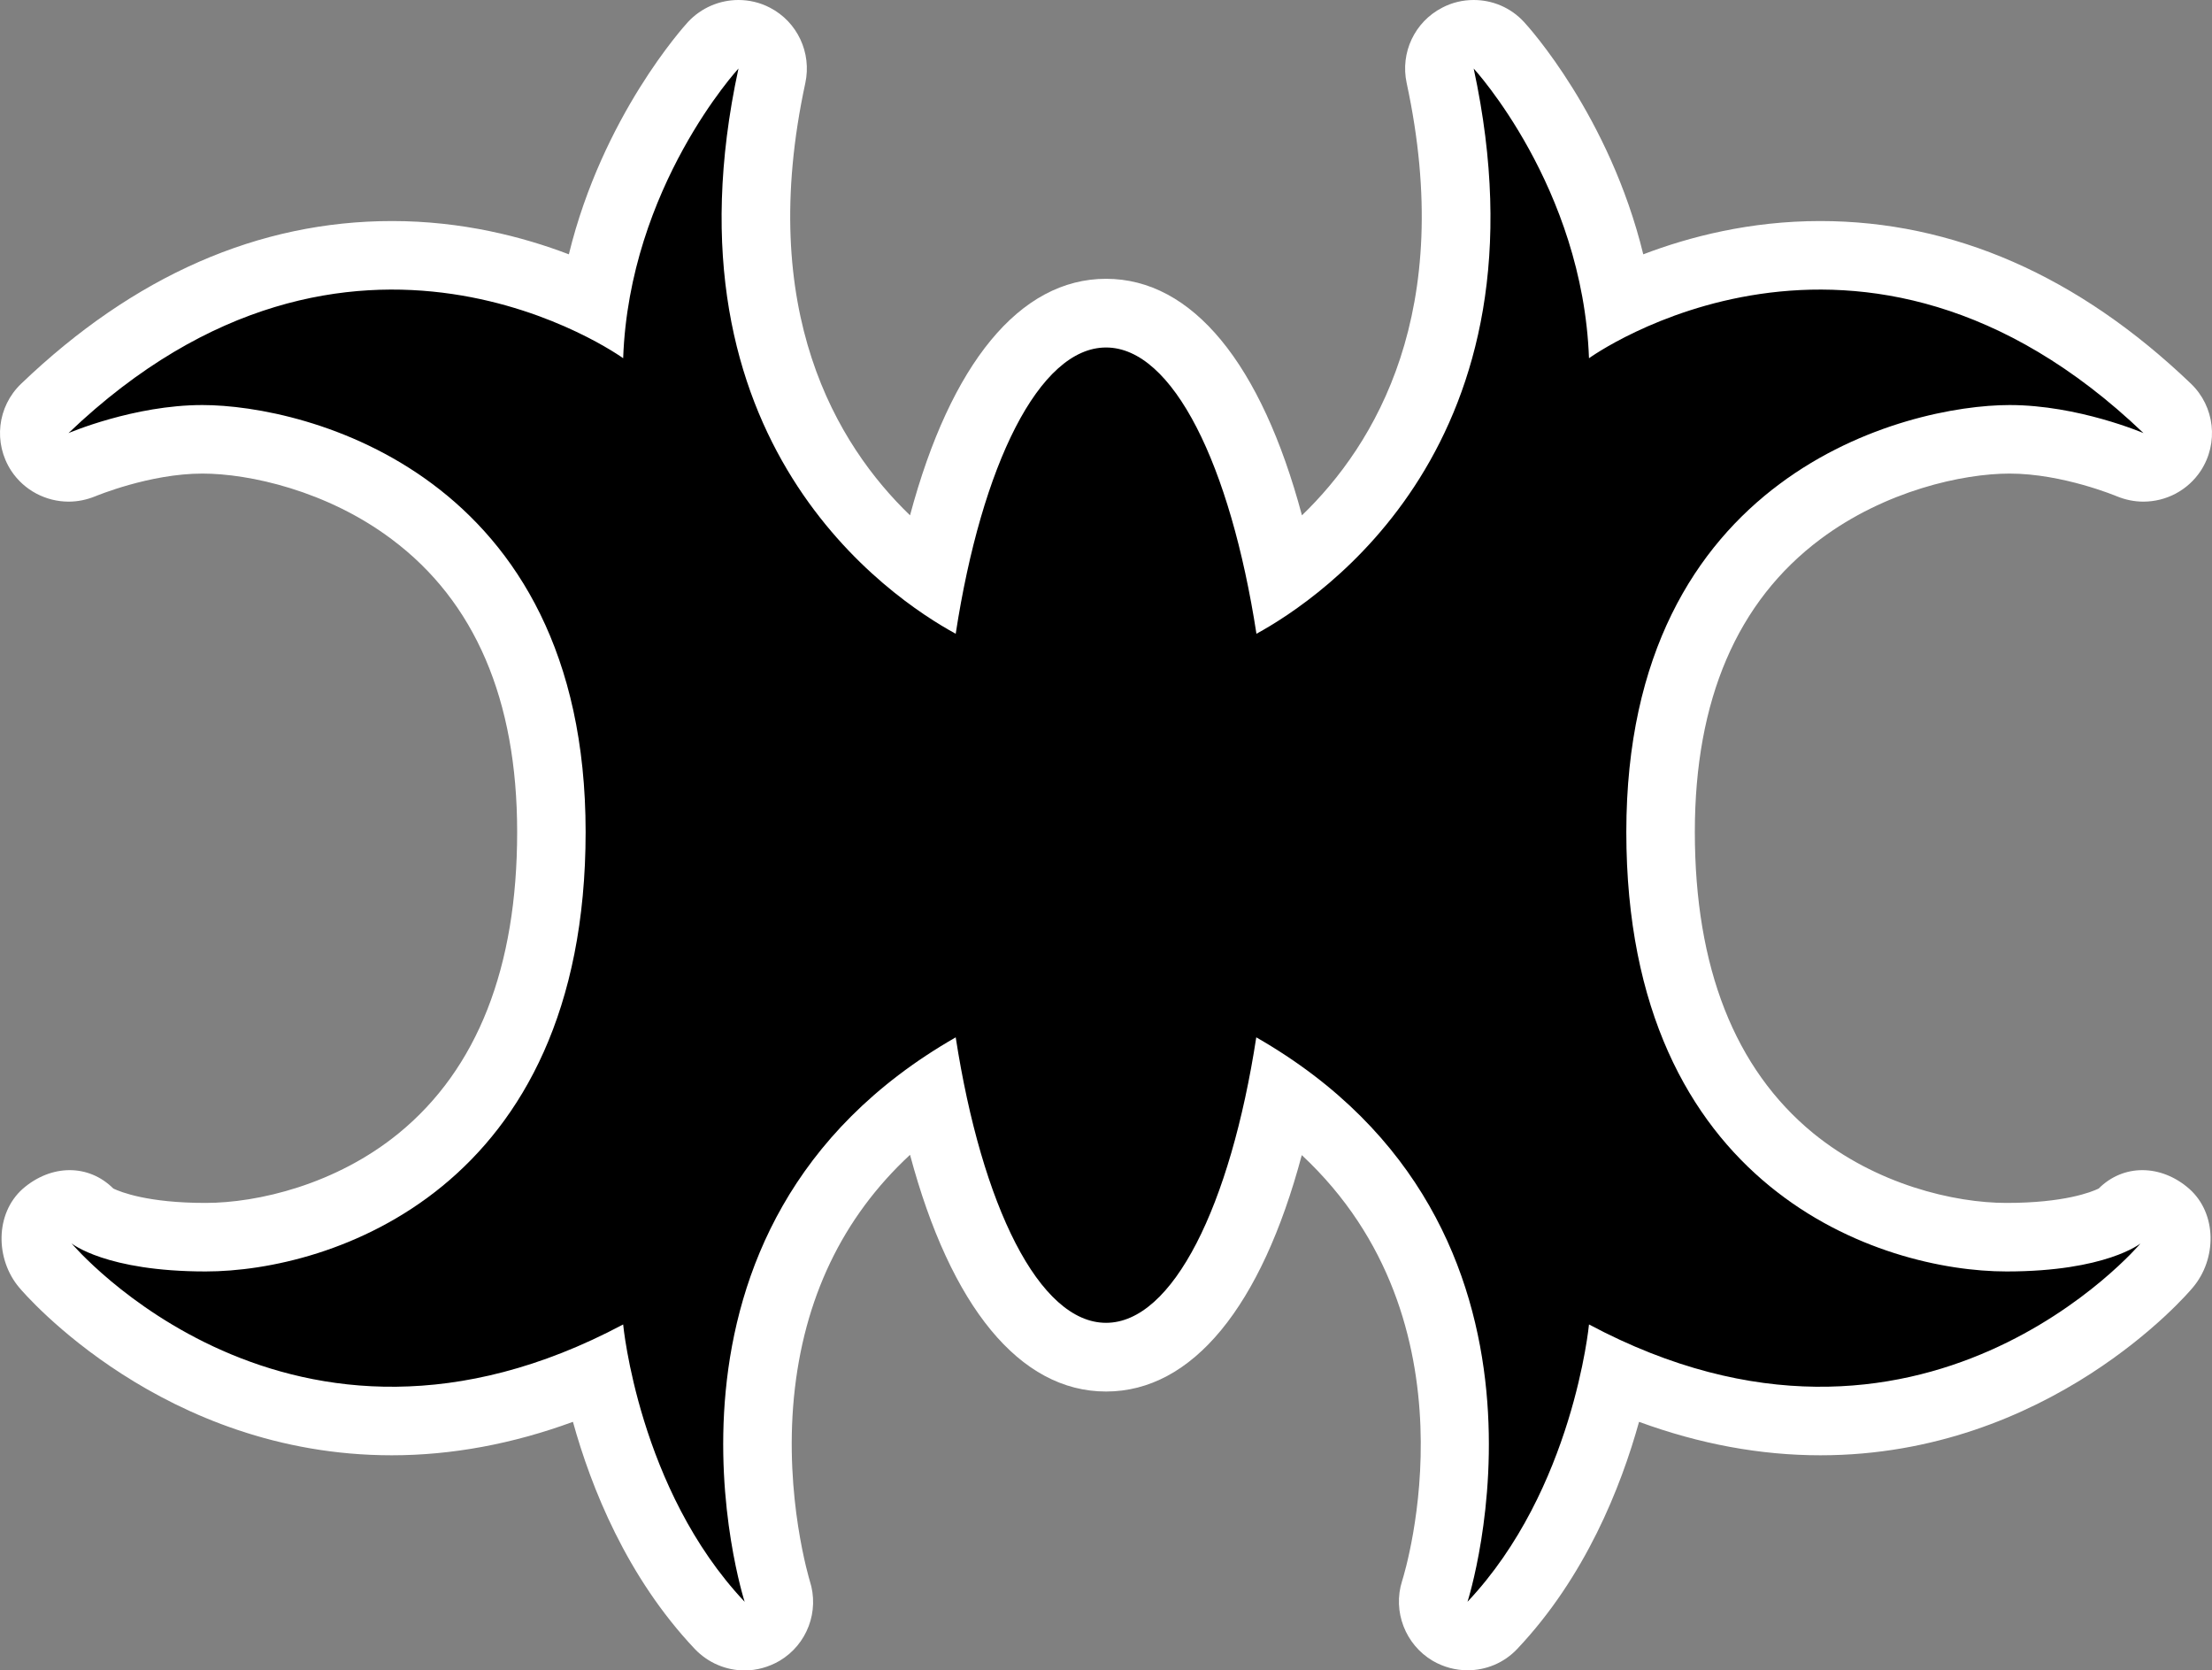 <?xml version="1.0" encoding="UTF-8" standalone="no"?>
<svg
   version="1.1"
   width="600"
   height="452.999"
   id="svg2"
   xmlns="http://www.w3.org/2000/svg"
   xmlns:svg="http://www.w3.org/2000/svg">
  <rect width="100%" height="100%" fill="#808080" stroke="none"/>
  <defs
     id="defs2" />
  <path
     d="m 201.986,452.999 c -4.994,0 -9.909,-2.027 -13.533,-5.832 -18.448,-19.513 -28.097,-43.76 -33.046,-61.585 -16.41,6.014 -32.876,9.071 -49.15,9.071 -61.982,0 -99.49,-43.624 -101.041,-45.481 -6.501,-7.69 -6.591,-20.034 0.929,-26.761 3.805,-3.318 8.313,-5.085 12.741,-5.085 4.292,0 8.494,1.631 11.857,4.994 2.038,0.974 9.422,3.896 24.994,3.896 14.202,0 35.436,-4.994 52.469,-18.935 21.28,-17.429 32.072,-44.904 32.072,-81.664 0,-35.832 -11.461,-62.548 -34.066,-79.411 -17.52,-13.137 -38.573,-17.78 -51.313,-17.78 -14.337,0 -28.89,6.104 -29.026,6.149 -2.39,0.974 -4.824,1.461 -7.248,1.461 -6.104,0 -12.038,-3.012 -15.572,-8.358 -4.915,-7.52 -3.805,-17.429 2.695,-23.624 30.566,-29.286 64.405,-44.111 100.6,-44.111 18.981,0 35.436,4.247 47.95,9.026 C 163.459,31.506 185.486,7.214 186.596,5.98 190.22,2.084 195.214,0 200.31,0 c 2.877,0 5.832,0.668 8.539,2.084 7.429,3.85 11.359,12.208 9.592,20.442 -13.363,61.88 8.539,98.074 28.403,117.225 11.019,-41.144 29.773,-64.145 53.171,-64.145 23.409,0 42.118,23.001 53.137,64.145 19.864,-19.151 41.755,-55.345 28.403,-117.225 -1.778,-8.233 2.163,-16.591 9.638,-20.442 C 393.888,0.668 396.81,0 399.732,0 c 5.085,0 10.045,2.038 13.669,5.98 1.155,1.234 23.182,25.527 32.333,62.99 12.525,-4.779 28.981,-9.026 47.961,-9.026 36.138,0 70.022,14.824 100.6,44.111 6.455,6.195 7.565,16.104 2.65,23.624 -3.533,5.345 -9.422,8.358 -15.572,8.358 -2.39,0 -4.87,-0.487 -7.214,-1.461 -0.125,-0.045 -14.688,-6.149 -29.06,-6.149 -12.695,0 -33.76,4.643 -51.313,17.78 -22.571,16.863 -34.066,43.579 -34.066,79.411 0,36.761 10.838,64.235 32.072,81.664 17.078,13.941 38.267,18.935 52.469,18.935 15.572,0 23.001,-2.922 24.994,-3.896 3.364,-3.364 7.565,-4.994 11.857,-4.994 4.462,0 8.981,1.767 12.741,5.085 7.565,6.727 7.474,19.071 0.929,26.761 -1.506,1.857 -39.026,45.481 -100.996,45.481 -16.331,0 -32.786,-3.058 -49.196,-9.071 -4.96,17.826 -14.598,42.072 -33.046,61.585 -3.579,3.805 -8.494,5.787 -13.454,5.787 -3.228,0 -6.501,-0.838 -9.456,-2.559 -7.441,-4.383 -10.929,-13.409 -8.324,-21.631 1.019,-3.194 21.325,-70.294 -27.203,-115.515 -10.974,41.098 -29.683,64.111 -53.092,64.111 -23.397,0 -42.152,-23.012 -53.171,-64.19 -18.358,17.021 -28.89,39.06 -31.495,65.775 -2.616,27.248 4.247,49.501 4.292,49.728 2.695,8.267 -0.714,17.293 -8.188,21.721 -2.967,1.721 -6.24,2.605 -9.468,2.605"
     style="fill:#ffffff"
     id="path1" />
  <path
     d="m 441.136,225.616 c 0,-97.191 76.093,-115.775 103.963,-115.775 18.584,0 36.319,7.61 36.319,7.61 C 504.533,43.93 431.011,97.146 431.011,97.146 429.324,50.702 399.732,18.584 399.732,18.584 421.634,120.022 358.452,162.219 340.808,171.868 333.73,126.081 318.158,94.235 300.015,94.235 c -18.131,0 -33.748,31.846 -40.781,77.633 -17.701,-9.649 -80.872,-51.846 -58.924,-153.284 0,0 -29.603,32.118 -31.28,78.561 0,0 -73.522,-53.216 -150.452,20.306 0,0 17.735,-7.61 36.319,-7.61 27.916,0 103.952,18.584 103.952,115.775 0,97.191 -69.275,119.184 -103.069,119.184 -27.078,0 -36.365,-7.61 -36.365,-7.61 0,0 59.15,70.158 149.614,21.982 0,0 4.202,44.768 32.956,75.209 0,0 -32.774,-101.528 57.248,-153.068 7.078,45.696 22.65,77.418 40.781,77.418 18.097,0 33.714,-31.721 40.747,-77.418 90.022,51.54 57.293,153.068 57.293,153.068 28.709,-30.442 32.956,-75.209 32.956,-75.209 90.419,48.176 149.614,-21.982 149.614,-21.982 0,0 -9.343,7.61 -36.365,7.61 -33.805,0 -103.125,-21.993 -103.125,-119.184"
     id="path2" />
</svg>
